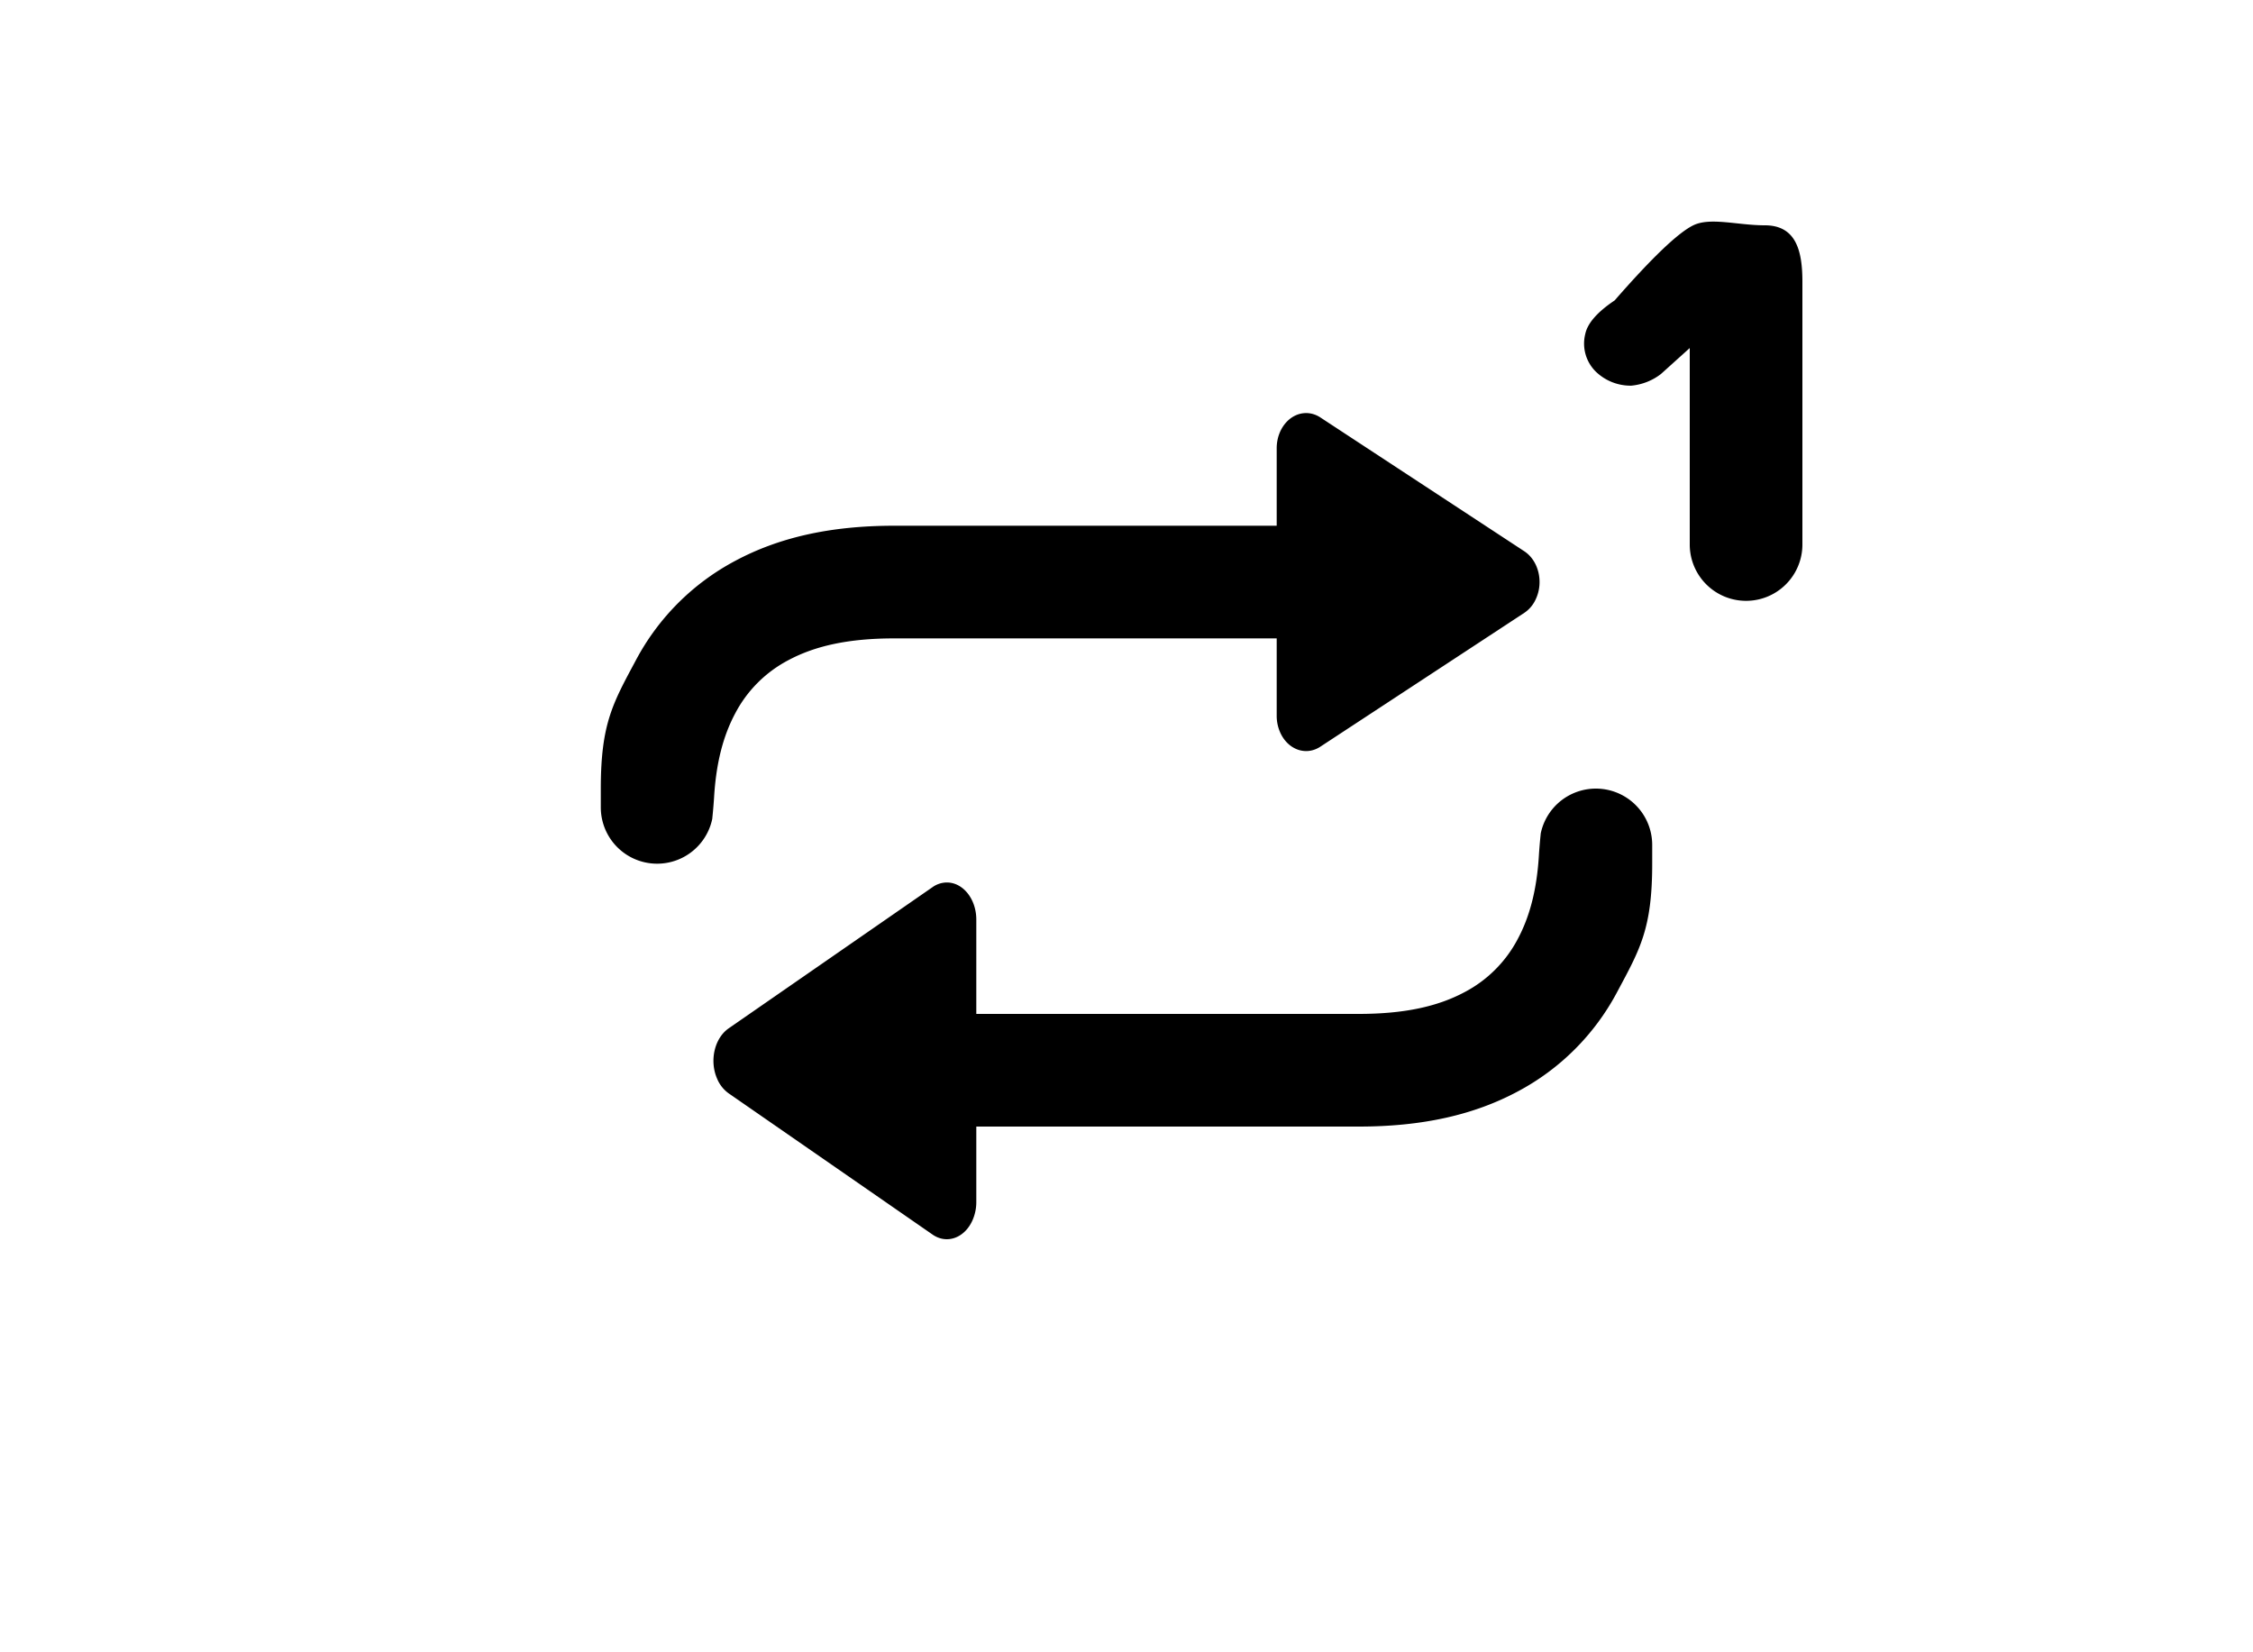 <svg width="30" height="22" viewBox="0 0 30 22" xmlns="http://www.w3.org/2000/svg" fill-rule="evenodd" clip-rule="evenodd" stroke-linejoin="round" stroke-miterlimit="1.414"><path d="M17 7V5.968c0-.259.176-.468.392-.468.066 0 .131.02.189.058l2.716 1.782c.19.125.259.409.154.635a.433.433 0 01-.154.185l-2.716 1.782c-.19.125-.428.042-.532-.184A.543.543 0 0117 9.532V8.5h-5.092c-.61 0-1.055.1-1.41.29a1.68 1.68 0 00-.708.708c-.159.297-.255.658-.282 1.125-.004.06-.011.154-.024.281A.75.75 0 018 10.75v-.25c0-.866.162-1.139.467-1.709a3.189 3.189 0 011.324-1.324c.57-.305 1.251-.467 2.117-.467H17zm-4 8v1.006a.596.596 0 01-.049.238c-.104.239-.342.326-.532.195l-2.716-1.881a.451.451 0 01-.154-.195c-.105-.239-.036-.539.154-.671l2.716-1.881a.332.332 0 01.189-.061c.216 0 .392.221.392.494V13.5h5.092c.61 0 1.055-.1 1.41-.29a1.68 1.68 0 00.708-.708c.159-.297.255-.658.282-1.125.004-.06.011-.154.024-.281A.75.75 0 0122 11.25v.25c0 .866-.162 1.139-.467 1.709a3.189 3.189 0 01-1.324 1.324c-.57.305-1.251.467-2.117.467H13zM23.5 3c.414 0 .5.336.5.75v3.5a.75.75 0 01-1.5 0V4.634l-.384.346a.76.76 0 01-.395.155.666.666 0 01-.471-.186.524.524 0 01-.141-.503c.03-.142.16-.291.391-.446.497-.569.846-.902 1.047-1 .227-.111.591 0 .953 0z" fill-rule="nonzero"></path></svg>